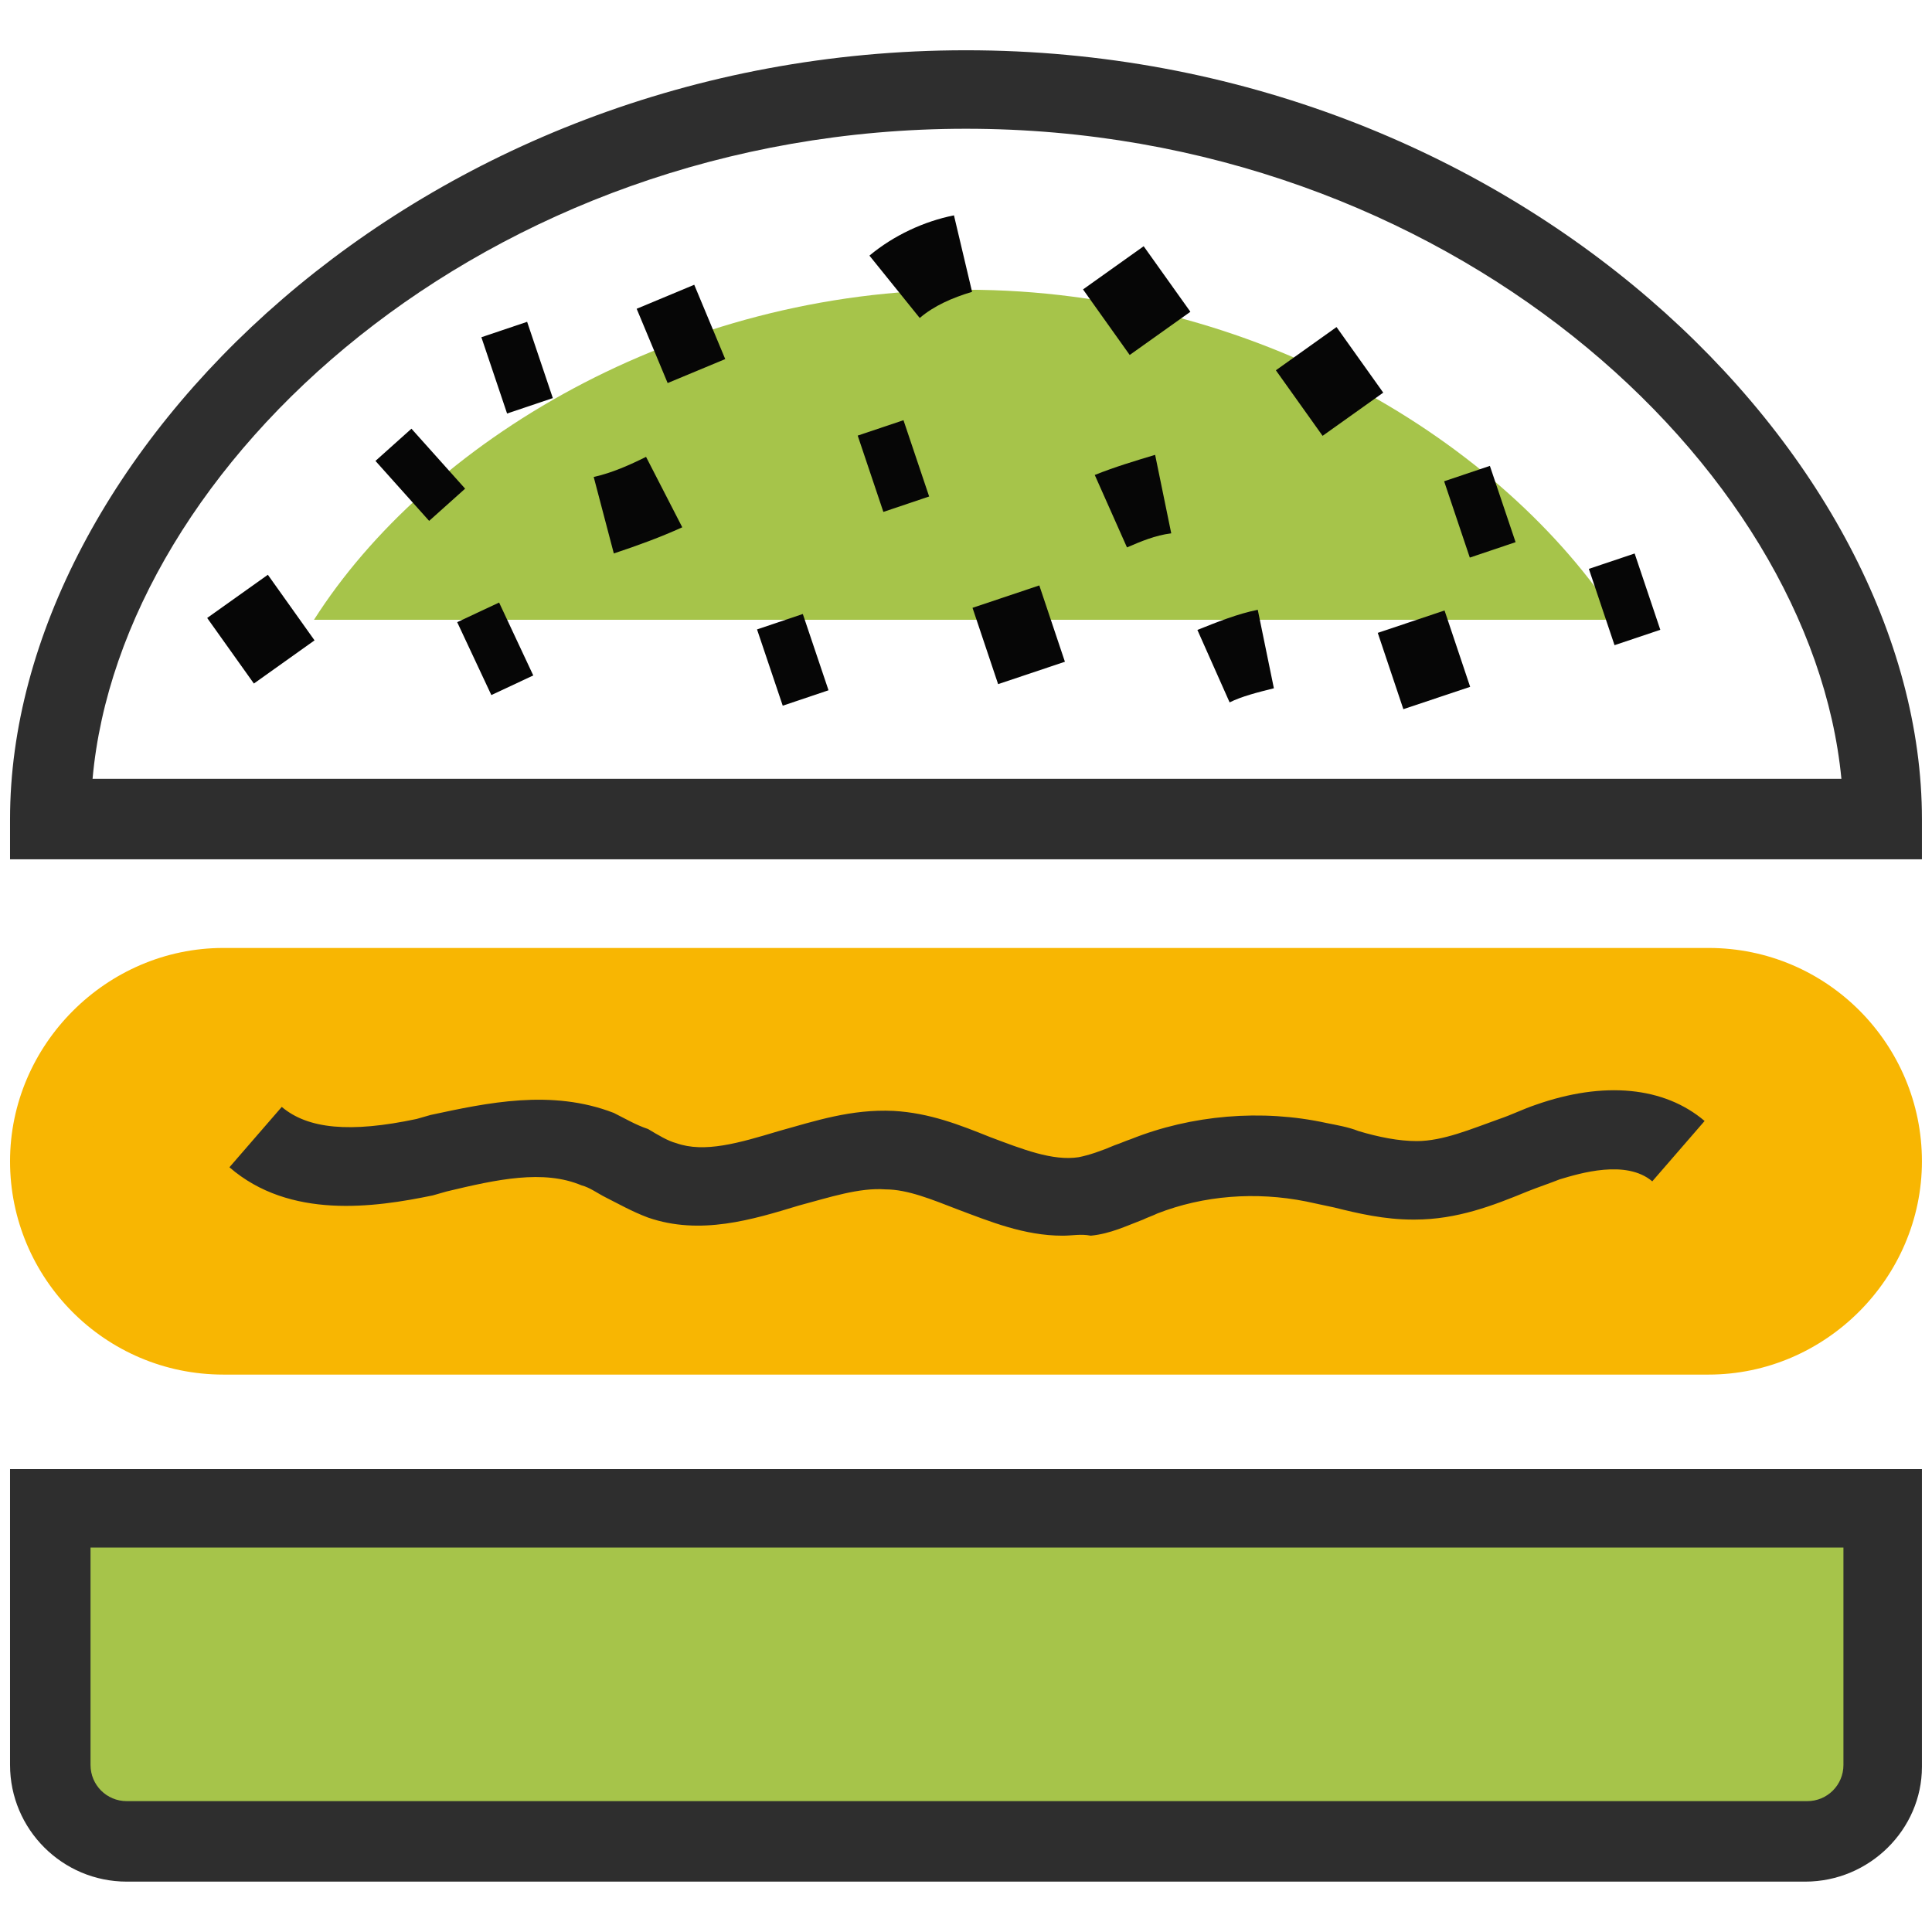 <svg width="56" height="56" viewBox="0 0 56 56" fill="none" xmlns="http://www.w3.org/2000/svg">
<g id="Burger">
<path id="Vector" d="M55.708 24.907H0.291V23.74C0.291 13.24 12.133 1.457 27.999 1.457C43.866 1.457 55.708 13.24 55.708 23.74V24.907ZM2.683 22.574H53.374C52.499 13.474 41.941 3.732 27.999 3.732C14.058 3.732 3.499 13.474 2.683 22.574Z" fill="#2E2E2E"/>
<path id="Vector_2" d="M9.101 17.965C12.367 12.832 19.601 8.398 28.001 8.398C36.401 8.398 43.576 12.832 46.901 17.965H9.101ZM52.326 53.373H3.676C2.451 53.373 1.459 52.382 1.459 51.157V43.69H54.542V51.157C54.542 52.382 53.551 53.373 52.326 53.373Z" fill="#A6C44A"/>
<path id="Vector_3" d="M52.324 54.54H3.674C1.808 54.54 0.291 53.024 0.291 51.157V42.582H55.708V51.215C55.708 53.024 54.191 54.54 52.324 54.54ZM2.624 44.857V51.157C2.624 51.74 3.091 52.207 3.674 52.207H52.383C52.966 52.207 53.433 51.74 53.433 51.157V44.857H2.624Z" fill="#2E2E2E"/>
<path id="Vector_4" d="M49.526 38.674H6.476C3.676 38.674 1.459 36.399 1.459 33.657C1.459 30.857 3.734 28.641 6.476 28.641H49.526C52.326 28.641 54.542 30.916 54.542 33.657C54.542 36.457 52.326 38.674 49.526 38.674Z" fill="#F8B602"/>
<path id="Vector_5" d="M49.524 39.843H6.474C3.033 39.843 0.291 37.043 0.291 33.66C0.291 30.277 3.091 27.477 6.474 27.477H49.524C52.966 27.477 55.708 30.277 55.708 33.66C55.708 37.043 52.908 39.843 49.524 39.843ZM6.474 29.752C4.316 29.752 2.566 31.502 2.566 33.66C2.566 35.818 4.316 37.568 6.474 37.568H49.524C51.683 37.568 53.433 35.818 53.433 33.66C53.433 31.502 51.683 29.752 49.524 29.752H6.474Z" fill="#F8B602"/>
<path id="Vector_6" d="M30.8 35.817C29.692 35.817 28.7 35.409 27.767 35.059C27.009 34.767 26.309 34.475 25.667 34.475C24.909 34.417 24.034 34.709 23.159 34.942C21.817 35.35 20.3 35.817 18.784 35.292C18.317 35.117 17.909 34.884 17.559 34.709C17.325 34.592 17.092 34.417 16.859 34.359C15.75 33.892 14.409 34.184 12.95 34.534L12.542 34.65C10.85 35 8.4 35.35 6.65 33.834L8.167 32.084C8.925 32.725 10.15 32.842 12.075 32.434L12.484 32.317C14.117 31.967 15.984 31.559 17.792 32.259C18.142 32.434 18.434 32.609 18.784 32.725C19.075 32.9 19.367 33.075 19.6 33.134C20.417 33.425 21.409 33.134 22.575 32.784C23.625 32.492 24.675 32.142 25.9 32.2C26.95 32.259 27.825 32.609 28.7 32.959C29.634 33.309 30.509 33.659 31.267 33.542C31.559 33.484 31.909 33.367 32.317 33.192C32.492 33.134 32.609 33.075 32.784 33.017C34.534 32.317 36.575 32.142 38.442 32.55C38.734 32.609 39.084 32.667 39.375 32.784C39.959 32.959 40.542 33.075 41.067 33.075C41.825 33.075 42.642 32.725 43.459 32.434C43.809 32.317 44.159 32.142 44.509 32.025C46.492 31.325 48.242 31.5 49.409 32.492L47.892 34.242C47.134 33.6 45.792 34.009 45.209 34.184C44.917 34.3 44.567 34.417 44.275 34.534C43.284 34.942 42.234 35.35 41.009 35.35C41.009 35.35 41.009 35.35 40.95 35.35C40.134 35.35 39.375 35.175 38.675 35C38.384 34.942 38.15 34.884 37.859 34.825C36.4 34.534 34.884 34.65 33.542 35.175C33.425 35.234 33.25 35.292 33.134 35.35C32.667 35.525 32.2 35.759 31.617 35.817C31.325 35.759 31.092 35.817 30.8 35.817Z" fill="#2E2E2E"/>
<path id="Vector_7" d="M9.117 18.561L7.764 16.66L6.005 17.912L7.359 19.813L9.117 18.561Z" fill="#060606"/>
<path id="Vector_8" d="M40.094 11.381L38.74 9.48L36.982 10.733L38.336 12.633L40.094 11.381Z" fill="#060606"/>
<path id="Vector_9" d="M34.504 9.037L33.15 7.137L31.392 8.389L32.745 10.289L34.504 9.037Z" fill="#060606"/>
<path id="Vector_10" d="M13.482 14.164L11.926 12.426L10.883 13.36L12.439 15.098L13.482 14.164Z" fill="#060606"/>
<path id="Vector_11" d="M21.021 10.408L20.123 8.254L18.454 8.95L19.352 11.103L21.021 10.408Z" fill="#060606"/>
<path id="Vector_12" d="M15.457 19.578L14.467 17.465L13.252 18.034L14.242 20.147L15.457 19.578Z" fill="#060606"/>
<path id="Vector_13" d="M26.659 9.217L25.201 7.409C25.901 6.826 26.776 6.417 27.651 6.242L28.176 8.459C27.592 8.634 27.067 8.867 26.659 9.217ZM17.792 16.042L17.209 13.825C17.734 13.709 18.259 13.476 18.726 13.242L19.776 15.284C19.134 15.575 18.492 15.809 17.792 16.042Z" fill="#060606"/>
<path id="Vector_14" d="M30.867 19.181L30.125 16.969L28.189 17.618L28.931 19.83L30.867 19.181Z" fill="#060606"/>
<path id="Vector_15" d="M42.613 19.908L41.871 17.695L39.935 18.344L40.677 20.556L42.613 19.908Z" fill="#060606"/>
<path id="Vector_16" d="M35.641 20.359L34.707 18.259C35.291 18.025 35.874 17.792 36.457 17.675L36.924 19.95C36.457 20.067 35.991 20.184 35.641 20.359ZM32.666 15.867L31.732 13.767C32.316 13.534 32.899 13.359 33.482 13.184L33.949 15.459C33.482 15.517 33.074 15.692 32.666 15.867Z" fill="#060606"/>
<path id="Vector_17" d="M26.932 14.391L26.188 12.18L24.861 12.626L25.605 14.838L26.932 14.391Z" fill="#060606"/>
<path id="Vector_18" d="M16.024 11.539L15.279 9.328L13.953 9.775L14.698 11.986L16.024 11.539Z" fill="#060606"/>
<path id="Vector_19" d="M24.015 20.008L23.27 17.797L21.943 18.244L22.688 20.455L24.015 20.008Z" fill="#060606"/>
<g id="Group">
<path id="Vector_20" d="M48.125 18.255L47.381 16.043L46.054 16.489L46.798 18.701L48.125 18.255Z" fill="#060606"/>
</g>
<g id="Group_2">
<path id="Vector_21" d="M43.93 15.715L43.185 13.504L41.859 13.95L42.603 16.162L43.93 15.715Z" fill="#060606"/>
</g>
</g>
</svg>
